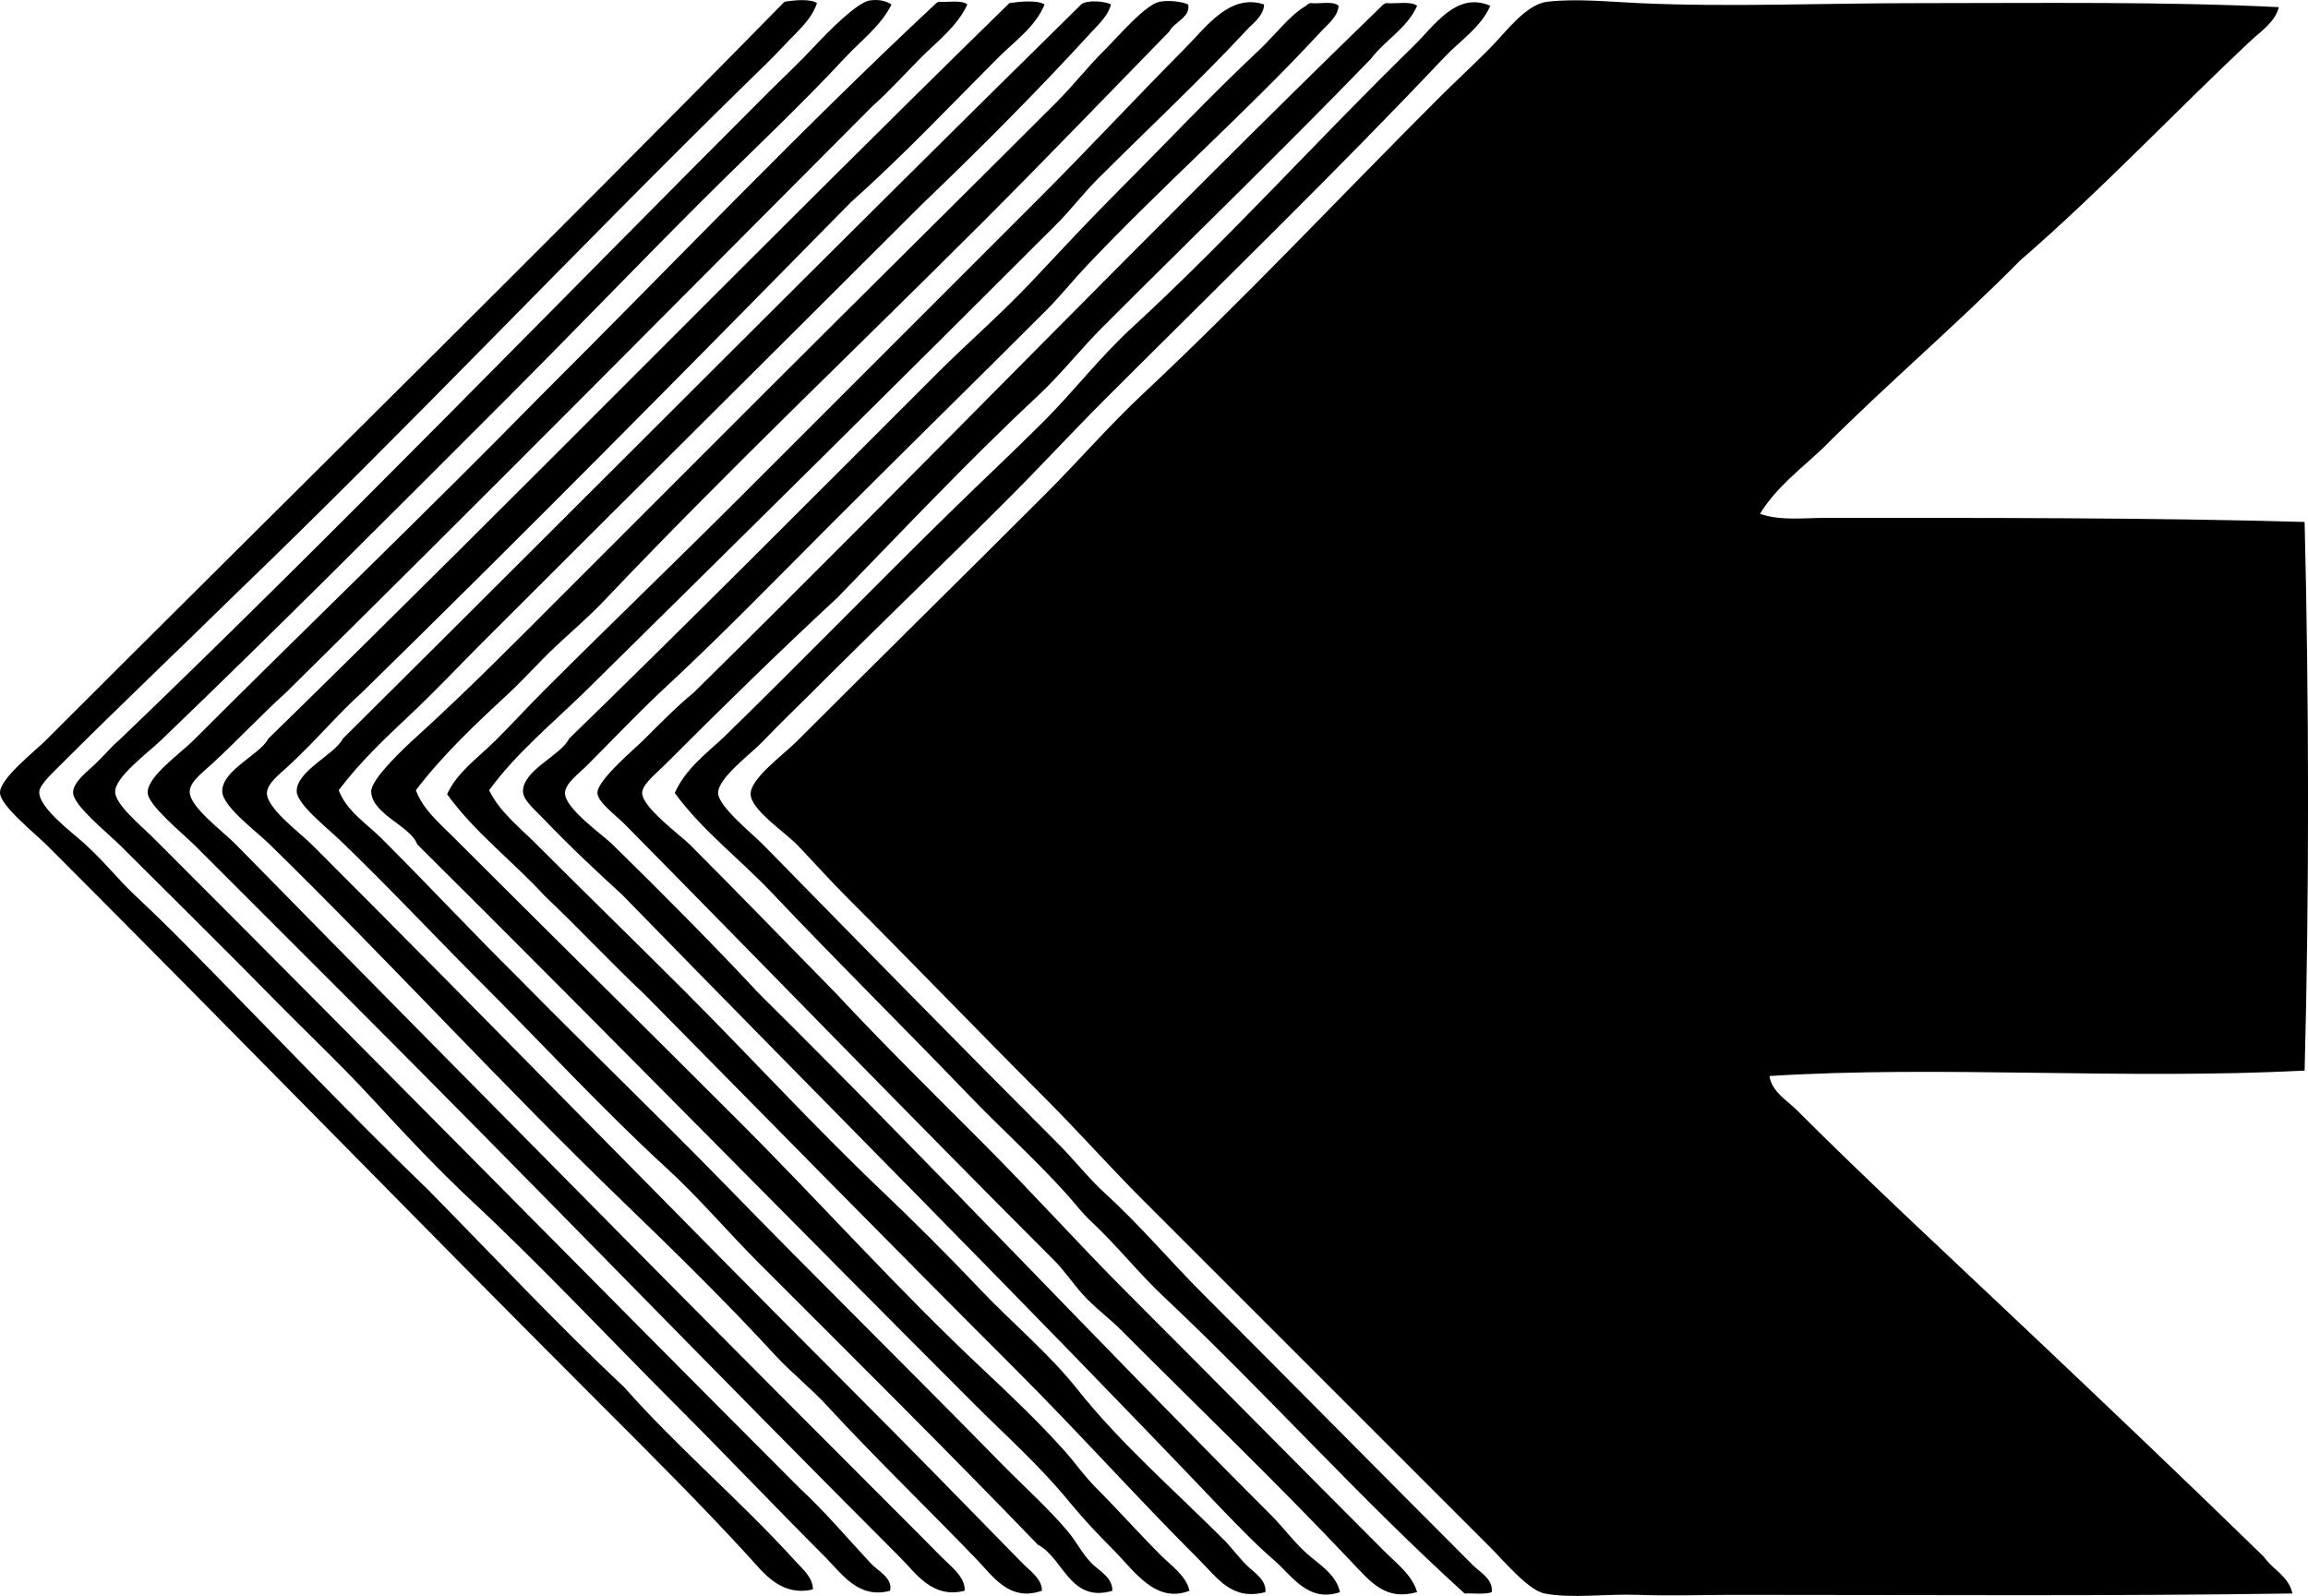 <svg enable-background="new 0 0 84.839 58.672" viewBox="0 0 84.839 58.672" xmlns="http://www.w3.org/2000/svg"><g clip-rule="evenodd" fill-rule="evenodd"><path d="m30.031.115c-.205.627-.768 1.08-1.195 1.543-.433.469-.897.908-1.345 1.346-6.314 6.181-12.465 12.71-18.875 18.875-2.081 2.045-4.214 4.065-6.375 6.225-.269.27-.781.738-.797.996-.037.592 1.211 1.5 1.693 1.943.733.67 1.192 1.277 1.793 1.842.628.59 1.253 1.197 1.843 1.793 2.92 2.953 6.091 6.295 8.964 9.064 2.397 2.434 4.73 4.932 7.221 7.271 1.944 2.203 4.271 4.166 6.275 6.375.262.287.656.615.647 1.045-1.187.268-1.803-.603-2.391-1.244-1.749-1.91-3.637-3.787-5.478-5.629-6.767-6.766-13.428-13.627-20.27-20.469-.462-.462-1.728-1.468-1.741-1.941-.015-.527 1.271-1.519 1.693-1.943 9.006-9.004 18.234-18.062 27.143-27.142.322-.056.949-.122 1.195.05z"/><path d="m32.77.164c-.385.787-1.118 1.322-1.693 1.943-1.695 1.824-3.584 3.584-5.379 5.379-2.367 2.367-4.707 4.805-7.122 7.221-4.174 4.174-8.32 8.342-12.65 12.5-.489.471-1.686 1.346-1.693 1.893-.006.481.946 1.244 1.444 1.744 7.885 7.883 15.839 15.976 23.706 23.855.92.85 1.754 1.838 2.639 2.789.261.277.799.523.697.994-1.168.315-1.774-.627-2.391-1.244-1.849-1.85-3.665-3.764-5.528-5.627-2.438-2.439-4.863-5.035-7.42-7.422-1.253-1.168-2.485-2.479-3.686-3.785-1.167-1.27-2.457-2.48-3.686-3.734-1.798-1.834-3.649-3.65-5.578-5.578-.45-.449-1.73-1.477-1.743-1.941-.011-.394.53-.793.797-1.047.359-.34.582-.631.897-.896 7.753-7.43 16.043-15.994 23.905-23.855.5-.498 1.104-1.059 1.693-1.693.469-.504 1.535-1.58 1.992-1.643.321-.045.573.002.799.147z"/><path d="m35.559.164c-.375.81-1.096 1.346-1.693 1.943-.598.598-1.159 1.23-1.793 1.793-7.175 7.199-14.327 14.426-21.564 21.564-.839.752-1.762 1.74-2.739 2.639-.339.312-.784.635-.797.996-.02.559 1.221 1.461 1.693 1.943 4.752 4.848 9.654 9.801 14.393 14.592 3.574 3.611 7.232 7.281 10.857 10.906.293.293.575.592.896.896.271.256.676.613.647 1.045-1.19.303-1.778-.631-2.391-1.244-6.823-6.824-13.431-13.682-20.319-20.568-1.768-1.768-3.666-3.666-5.578-5.578-.451-.451-1.723-1.482-1.743-1.941-.026-.596 1.171-1.422 1.693-1.943 4.175-4.174 8.574-8.396 12.7-12.6 4.84-4.822 9.549-9.773 14.542-14.443.037-.045.091-.074.149-.1.357.027.839-.074 1.047.1z"/><path d="m38.398.164c-.336.82-1.098 1.348-1.693 1.943-1.765 1.766-3.525 3.633-5.428 5.328-5.951 6.053-11.911 12.094-17.979 18.029-.835.744-1.719 1.797-2.689 2.69-.335.309-.786.645-.797.996-.016.566 1.213 1.461 1.693 1.941 6.641 6.643 13.204 13.404 19.822 20.021 2.103 2.102 4.171 4.227 6.275 6.375.263.268.704.557.697.994-1.191.42-1.8-.531-2.391-1.145-1.816-1.885-3.737-3.736-5.528-5.678-.59-.639-1.289-1.188-1.892-1.842-1.74-1.895-3.703-3.822-5.578-5.629-4.353-4.193-8.562-8.807-12.998-13.146-.492-.482-1.732-1.395-1.743-1.943-.016-.787 1.403-1.361 1.693-1.941 9.156-8.939 18.09-18.1 27.242-27.043.348-.054 1.022-.124 1.294.05z"/><path d="m40.838.164c-.104.418-.47.744-.747 1.047-1.965 2.147-4.087 4.279-6.226 6.324-5.37 5.365-10.752 10.701-16.135 16.086-.897.898-1.763 1.822-2.689 2.689-.91.854-1.835 1.734-2.59 2.74.291.775 1.042 1.24 1.594 1.793 1.666 1.666 3.322 3.437 5.03 5.129 2.498 2.539 5.106 5.039 7.62 7.619 3.283 3.373 6.724 6.752 10.06 10.16.828.846 1.762 1.678 2.49 2.541.302.355.522.801.847 1.145.299.316.807.541.797 1.045-1.56.463-1.799-1.209-2.739-1.693-3.299-3.422-6.825-6.924-10.259-10.358-1.146-1.146-2.194-2.394-3.387-3.486-2.319-2.123-4.533-4.533-6.873-6.873-1.664-1.664-3.304-3.422-5.13-5.18-.451-.434-1.581-1.324-1.594-1.793-.021-.76 1.421-1.373 1.693-1.941 9.056-8.988 18.044-18.047 27.142-26.994.204-.18.879-.121 1.096 0z"/><path d="m43.676.164c.096.469-.516.642-.697.996-2.288 2.344-4.557 4.707-6.873 7.023-4.615 4.615-9.375 9.133-13.894 13.895-.562.592-1.194 1.131-1.794 1.693-.598.56-1.144 1.189-1.743 1.742-1.194 1.104-2.394 2.234-3.387 3.537.253.695.837 1.186 1.345 1.693 3.467 3.467 7.051 7 10.558 10.508 2.999 2.998 5.843 6.189 8.964 9.113 1.027.963 2.083 1.973 2.988 2.988.403.453.705.904 1.146 1.346.801.801 1.564 1.662 2.391 2.49.383.383.908.725 1.045 1.293-1.259.486-2.027-.73-2.789-1.492-.641-.643-1.165-1.209-1.644-1.793-1.072-1.309-2.313-2.414-3.387-3.486-6.85-6.851-13.789-13.935-20.568-20.668-.235-.674-1.672-1.107-1.693-1.943-.012-.467 1.304-1.684 1.644-1.992 1.909-1.732 3.717-3.566 5.478-5.328 2.414-2.414 4.808-4.809 7.221-7.223 3.702-3.701 7.139-7.088 10.857-10.807.562-.56 1.101-1.25 1.743-1.893.548-.547 1.515-1.689 2.042-1.793.317-.059.779-.016 1.047.101z"/><path d="m46.466.164c-.015.42-.393.672-.647.947-1.712 1.842-3.66 3.66-5.478 5.478-.523.523-.972 1.119-1.494 1.643-5.705 5.707-11.547 11.475-17.332 17.182-1.209 1.182-2.525 2.256-3.536 3.637.379.785 1.096 1.344 1.693 1.941 1.792 1.793 3.652 3.603 5.478 5.428 2.419 2.42 4.75 4.967 7.222 7.322 1.191 1.135 2.454 2.389 3.635 3.635 1.188 1.254 2.561 2.391 3.586 3.686 1.569 1.984 3.577 3.727 5.378 5.529.289.287.545.643.847.945.275.275.737.535.697.996-1.227.314-1.721-.477-2.44-1.195-2.33-2.33-4.414-4.664-6.723-6.973-4.543-4.541-9.127-9.213-13.646-13.795-1.259-1.182-2.431-2.449-3.685-3.635-1.168-1.273-2.561-2.32-3.586-3.736.365-.805 1.122-1.328 1.743-1.941.603-.596 1.188-1.238 1.792-1.844 2.411-2.41 4.862-4.762 7.321-7.221 3.625-3.625 7.176-7.176 10.907-10.906 1.763-1.764 3.514-3.648 5.379-5.529.76-.766 1.632-2.012 2.889-1.594z"/><path d="m54.783.214c-.352.797-1.123 1.289-1.693 1.893-4.042 4.275-8.275 8.375-12.5 12.6-1.174 1.174-2.326 2.426-3.536 3.635-2.438 2.44-4.72 4.621-7.221 7.123-.539.539-1.166 1.133-1.793 1.793-.425.447-1.643 1.336-1.643 1.893 0 .494 1.231 1.471 1.693 1.941 3.635 3.709 7.12 7.27 10.807 10.957.613.613 1.131 1.287 1.743 1.842 1.256 1.143 2.371 2.471 3.586 3.686 3.301 3.301 6.585 6.635 9.911 9.961.268.268.757.516.697.996-.254.094-.665.033-.996.049-3.837-3.475-7.273-7.344-11.056-10.906-.937-.881-1.731-1.895-2.689-2.789-.324-.301-.552-.615-.847-.945-1.141-1.275-2.441-2.443-3.636-3.685-2.378-2.475-4.836-4.899-7.221-7.42-1.176-1.244-2.564-2.289-3.586-3.685.396-.883 1.131-1.426 1.793-2.043 2.759-2.684 5.541-5.551 8.367-8.316 1.113-1.09 2.263-2.164 3.387-3.287 1.142-1.143 2.058-2.357 3.287-3.486 3.562-3.281 6.761-6.851 10.307-10.312.795-.778 1.594-2.036 2.839-1.495z"/><path d="m83.768.263c-.138.545-.658.883-1.046 1.246-2.788 2.615-5.536 5.535-8.466 8.068-2.349 2.381-4.911 4.551-7.271 6.922-.807.754-1.698 1.424-2.291 2.391.749.262 1.596.15 2.391.149 5.807 0 11.958-.012 17.63.15.162 6.555.173 13.691 0 20.17-6.678.344-13.33-.197-19.672.199.083.574.642.891.996 1.244 2.58 2.58 5.332 5.129 8.019 7.67 3.074 2.906 6.135 5.814 9.164 8.766.321.475.9.693 1.045 1.344-6.694.102-13.458.051-20.568.051-1.089 0-2.318.043-3.486 0-1.169-.043-2.446.143-3.437-.051-.59-.113-1.478-1.178-1.992-1.693-4.299-4.297-8.562-8.559-12.8-12.799-1.188-1.188-2.339-2.488-3.585-3.734-2.461-2.461-4.713-4.812-7.271-7.371-.604-.604-1.132-1.199-1.793-1.893-.476-.5-1.726-1.309-1.743-1.893-.017-.572 1.197-1.445 1.693-1.941 3.058-3.059 6.087-6.037 9.114-9.064 1.242-1.242 2.357-2.533 3.585-3.686 3.83-3.59 7.146-7.147 10.907-10.906.545-.545 1.184-1.135 1.842-1.793.601-.6 1.338-1.646 2.142-1.744 1.043-.125 2.237-.002 3.387.051 3.309.15 6.852-.002 10.209 0 4.656-.001 9.074-.062 13.297.147z"/><path d="m49.205.214c-.029.402-.396.674-.647.945-2.707 2.934-5.837 5.676-8.616 8.617-.514.543-.967 1.115-1.494 1.643-2.576 2.576-5.251 5.197-7.869 7.818-2.09 2.094-4.151 4.217-6.325 6.226-.896.848-1.726 1.725-2.689 2.69-.28.279-.789.646-.797.996-.014.568 1.372 1.529 1.743 1.893 1.799 1.76 3.782 3.758 5.379 5.476 6.368 6.301 12.479 12.83 18.825 19.176.448.447.816.959 1.295 1.395.454.412 1.104.777 1.245 1.443-1.169.402-1.778-.619-2.391-1.145-.679-.584-1.312-1.248-1.893-1.844-7.279-7.645-14.749-15.1-22.112-22.66-.798-.725-1.919-1.77-2.838-2.738-.315-.332-.791-.713-.797-1.047-.014-.785 1.418-1.344 1.693-1.941 4.512-4.387 8.982-8.885 13.546-13.447 1.108-1.107 2.333-2.164 3.437-3.336 1.085-1.152 2.155-2.305 3.287-3.438 1.618-1.617 3.296-3.406 5.08-5.08.61-.572 1.165-1.326 1.743-1.643.037-.047.09-.076.149-.1.345.039.855-.09 1.046.101z"/><path d="m52.093.214c-.378.834-1.172 1.252-1.693 1.941-3.233 3.342-6.574 6.574-9.861 9.861-.826.826-1.536 1.742-2.391 2.539-2.52 2.352-4.936 4.918-7.371 7.422-2.127 1.969-4.236 4.037-6.375 6.176-.288.287-.795.688-.797.996-.003.535 1.424 1.572 1.743 1.893 1.813 1.812 3.618 3.684 5.379 5.476 1.747 1.873 3.569 3.67 5.378 5.479 1.81 1.81 3.52 3.719 5.329 5.529 3.155 3.154 6.285 6.334 9.462 9.512.433.434 1.016.867 1.195 1.494-1.165.324-1.682-.34-2.49-1.195-2.751-2.91-5.543-5.582-8.367-8.416-.469-.471-1.023-.869-1.444-1.346-.378-.426-.656-.853-1.046-1.244-5.275-5.277-10.396-10.572-15.738-15.986-.393-.4-1.039-.854-1.045-1.195-.009-.469 1.376-1.627 1.693-1.943.662-.662 1.282-1.287 1.843-1.742 8.492-8.357 16.746-16.955 25.3-25.25.037-.047.09-.076.149-.1.386.031.914-.082 1.147.099z"/></g></svg>